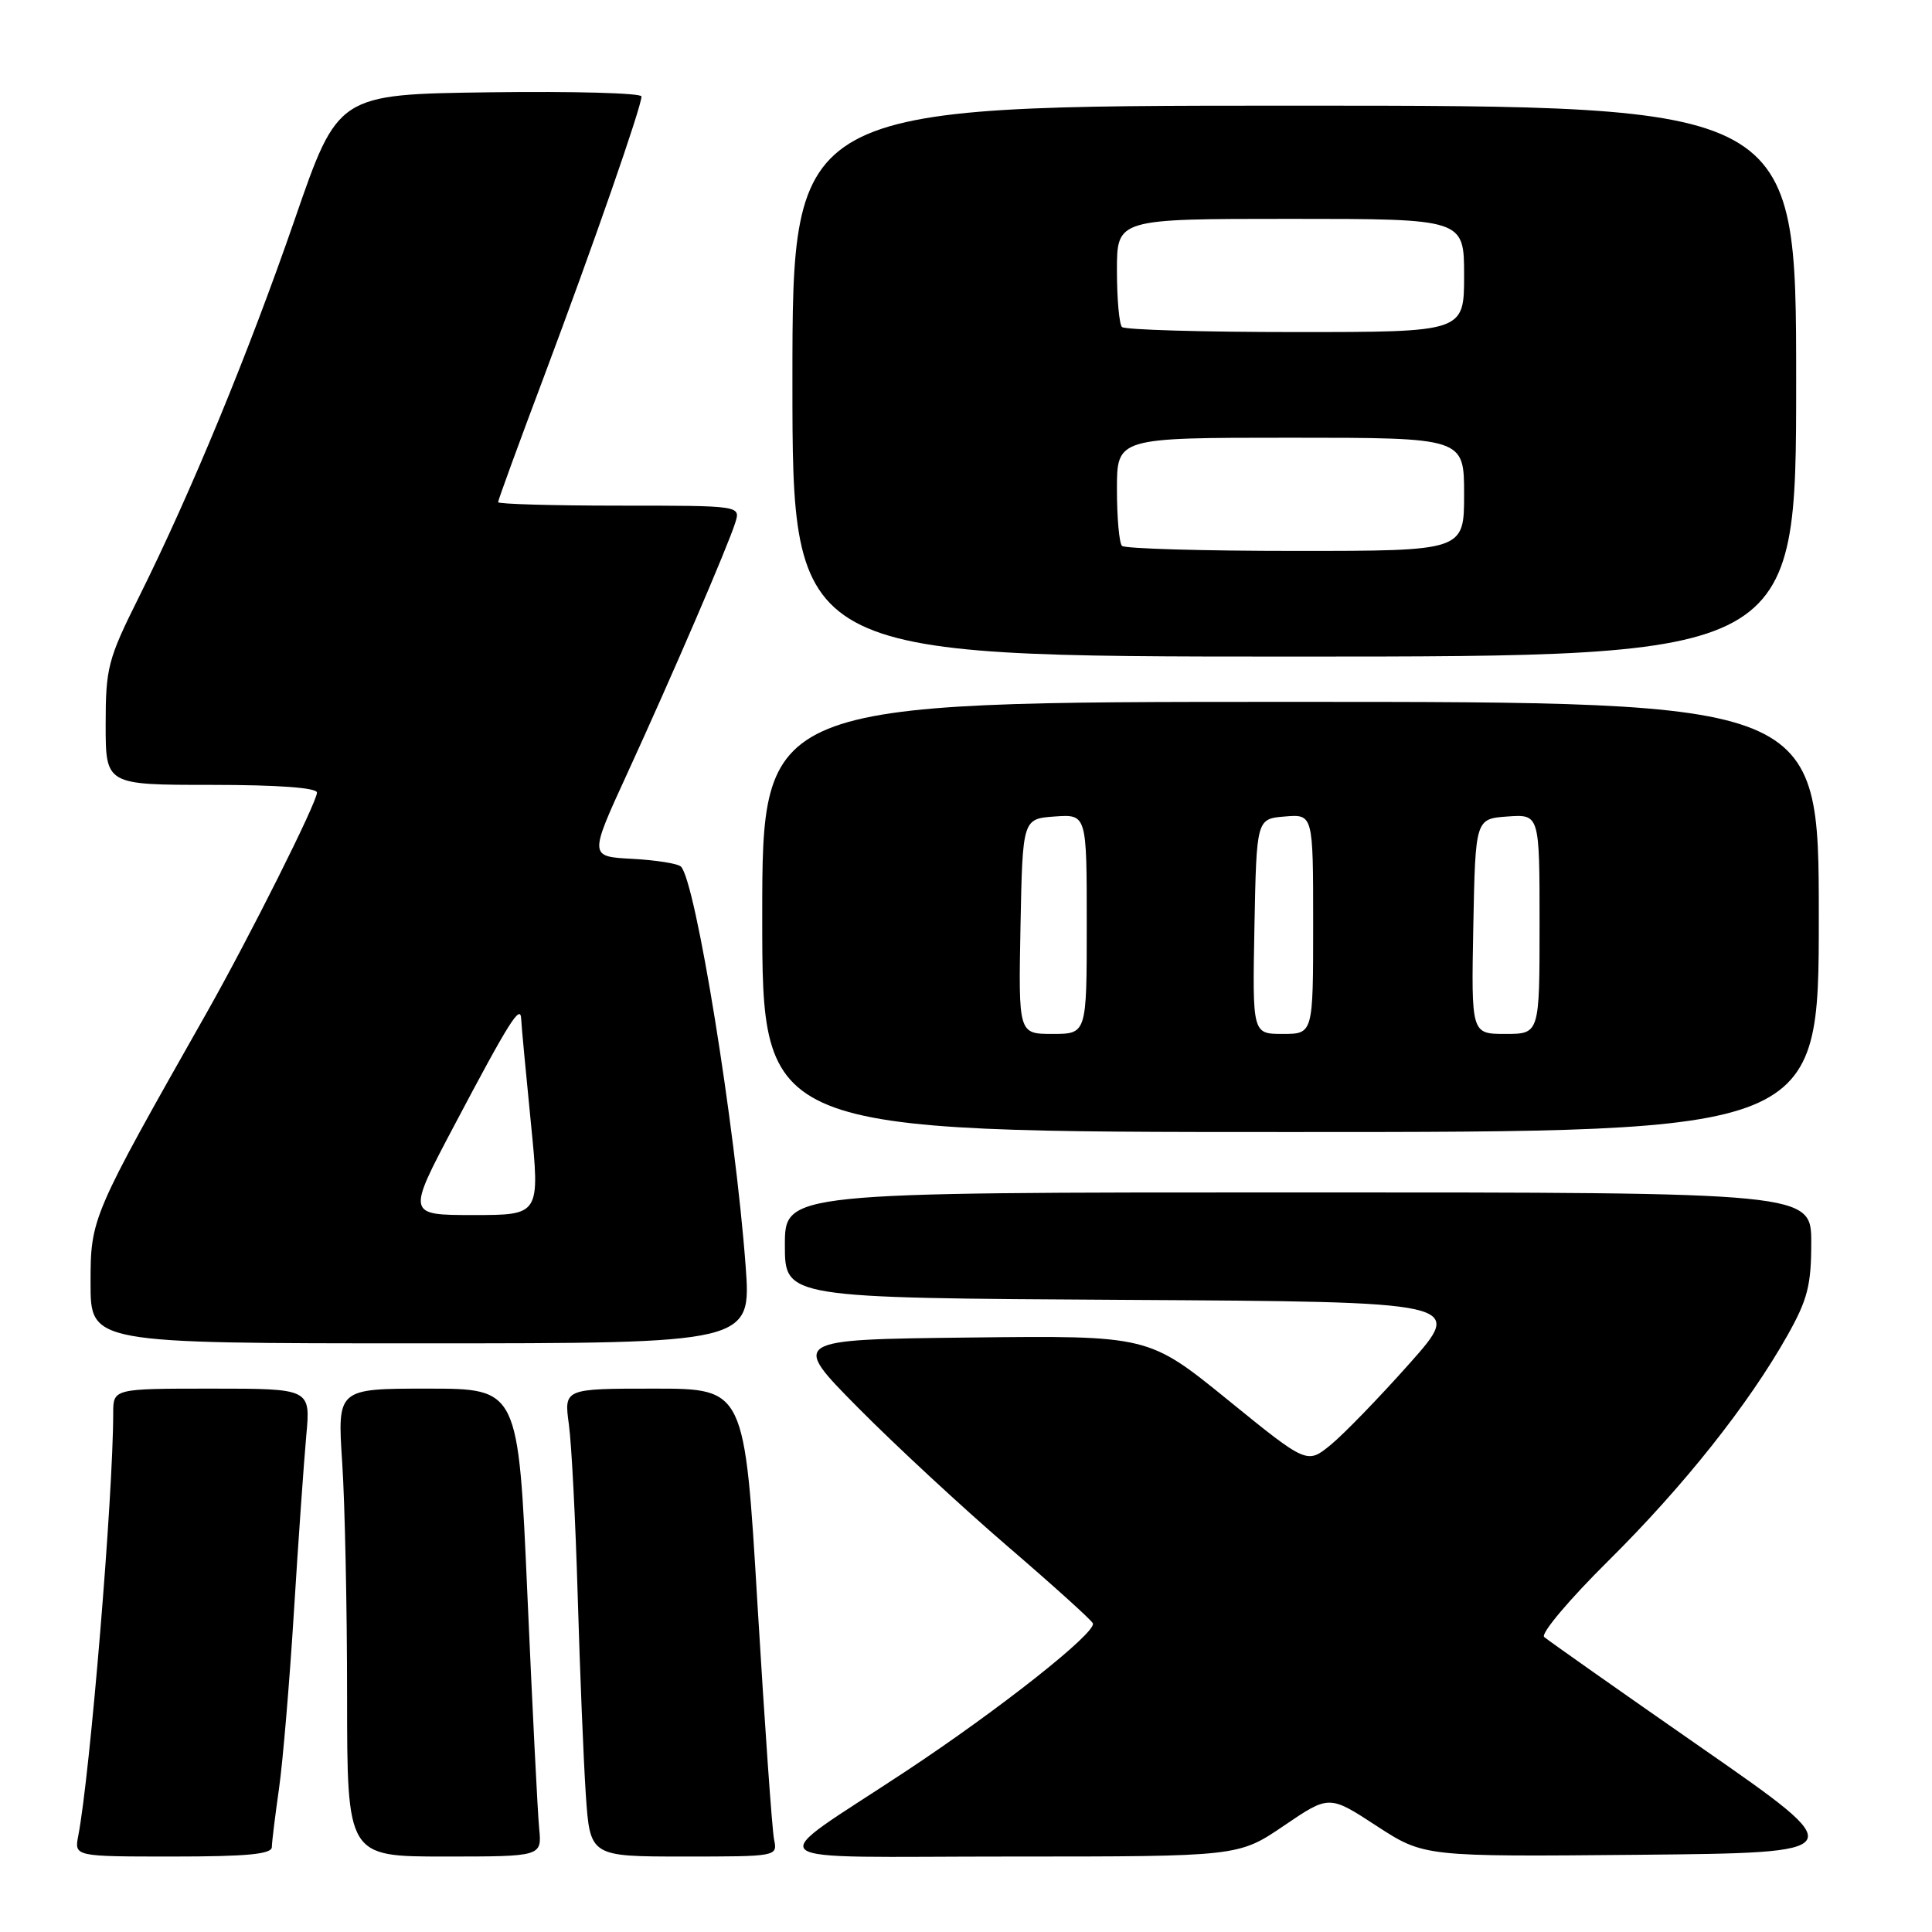 <?xml version="1.0" encoding="UTF-8" standalone="no"?>
<!DOCTYPE svg PUBLIC "-//W3C//DTD SVG 1.1//EN" "http://www.w3.org/Graphics/SVG/1.1/DTD/svg11.dtd" >
<svg xmlns="http://www.w3.org/2000/svg" xmlns:xlink="http://www.w3.org/1999/xlink" version="1.1" viewBox="0 0 256 256">
 <g >
 <path fill="currentColor"
d=" M 36.02 244.75 C 36.03 244.06 36.46 240.57 36.97 237.00 C 37.48 233.43 38.37 222.85 38.95 213.50 C 39.53 204.15 40.27 193.69 40.58 190.25 C 41.16 184.00 41.16 184.00 28.08 184.00 C 15.00 184.00 15.00 184.00 15.00 187.27 C 15.00 198.15 11.94 235.13 10.37 243.25 C 9.84 246.00 9.84 246.00 22.92 246.00 C 32.71 246.00 36.00 245.69 36.02 244.75 Z  M 71.44 242.25 C 71.24 240.19 70.54 226.24 69.88 211.25 C 68.68 184.00 68.68 184.00 56.69 184.00 C 44.70 184.00 44.70 184.00 45.34 193.75 C 45.70 199.11 45.99 213.06 45.99 224.75 C 46.00 246.00 46.00 246.00 58.90 246.00 C 71.81 246.00 71.81 246.00 71.44 242.25 Z  M 102.57 243.75 C 102.31 242.51 101.33 228.56 100.38 212.75 C 98.67 184.00 98.67 184.00 86.70 184.00 C 74.73 184.00 74.73 184.00 75.38 188.75 C 75.74 191.36 76.26 201.60 76.55 211.50 C 76.84 221.40 77.32 233.21 77.62 237.75 C 78.18 246.00 78.18 246.00 90.61 246.00 C 102.97 246.00 103.04 245.99 102.57 243.75 Z  M 170.12 241.92 C 176.12 237.84 176.12 237.84 182.40 241.94 C 188.69 246.03 188.69 246.03 217.08 245.77 C 245.47 245.50 245.47 245.50 225.48 231.60 C 214.49 223.96 205.10 217.34 204.61 216.91 C 204.12 216.47 207.95 211.93 213.12 206.81 C 223.08 196.94 231.69 186.11 236.86 176.92 C 239.51 172.21 240.00 170.30 240.00 164.67 C 240.00 158.00 240.00 158.00 172.00 158.00 C 104.00 158.00 104.00 158.00 104.00 164.99 C 104.00 171.98 104.00 171.98 149.02 172.24 C 194.03 172.50 194.03 172.50 186.77 180.67 C 182.77 185.17 178.08 190.01 176.35 191.43 C 173.19 194.02 173.19 194.02 162.69 185.49 C 152.18 176.96 152.18 176.96 128.48 177.23 C 104.77 177.50 104.77 177.50 113.67 186.50 C 118.57 191.45 127.51 199.74 133.54 204.92 C 139.57 210.10 144.64 214.68 144.81 215.10 C 145.31 216.32 132.44 226.50 120.00 234.72 C 100.82 247.40 99.09 246.00 133.92 246.00 C 164.11 246.00 164.11 246.00 170.12 241.92 Z  M 98.80 167.75 C 97.42 149.16 92.18 116.77 90.23 114.83 C 89.83 114.43 86.93 113.97 83.78 113.80 C 78.06 113.50 78.06 113.50 83.11 102.50 C 89.10 89.45 96.44 72.41 97.43 69.25 C 98.13 67.00 98.13 67.00 82.07 67.00 C 73.23 67.00 66.00 66.79 66.00 66.54 C 66.00 66.28 68.75 58.74 72.12 49.79 C 78.63 32.44 85.00 14.14 85.00 12.78 C 85.00 12.33 75.95 12.08 64.89 12.23 C 44.78 12.50 44.78 12.50 39.08 29.00 C 32.94 46.77 25.31 65.27 18.35 79.23 C 14.30 87.35 14.00 88.52 14.00 95.98 C 14.00 104.00 14.00 104.00 28.00 104.00 C 36.83 104.00 42.00 104.38 42.00 105.02 C 42.00 106.33 33.03 124.22 27.36 134.24 C 12.07 161.23 12.00 161.38 12.00 170.04 C 12.00 178.00 12.00 178.00 55.78 178.00 C 99.55 178.00 99.55 178.00 98.80 167.75 Z  M 241.00 121.50 C 241.00 93.00 241.00 93.00 171.00 93.00 C 101.00 93.00 101.00 93.00 101.00 121.50 C 101.00 150.00 101.00 150.00 171.00 150.00 C 241.00 150.00 241.00 150.00 241.00 121.50 Z  M 238.00 50.50 C 238.00 14.00 238.00 14.00 171.50 14.00 C 105.00 14.00 105.00 14.00 105.00 50.50 C 105.00 87.00 105.00 87.00 171.50 87.00 C 238.00 87.00 238.00 87.00 238.00 50.50 Z  M 60.13 149.25 C 67.50 135.30 68.98 132.96 69.06 135.03 C 69.09 135.84 69.67 142.01 70.34 148.75 C 71.56 161.00 71.56 161.00 62.74 161.00 C 53.92 161.00 53.92 161.00 60.13 149.25 Z  M 135.22 122.75 C 135.50 108.50 135.50 108.50 139.75 108.19 C 144.00 107.89 144.00 107.89 144.00 122.44 C 144.00 137.00 144.00 137.00 139.47 137.00 C 134.95 137.00 134.95 137.00 135.22 122.75 Z  M 166.22 122.75 C 166.50 108.50 166.50 108.50 170.25 108.19 C 174.00 107.88 174.00 107.88 174.00 122.44 C 174.00 137.00 174.00 137.00 169.97 137.00 C 165.95 137.00 165.95 137.00 166.22 122.75 Z  M 195.22 122.75 C 195.50 108.50 195.50 108.50 199.75 108.19 C 204.00 107.89 204.00 107.89 204.00 122.44 C 204.00 137.00 204.00 137.00 199.47 137.00 C 194.95 137.00 194.95 137.00 195.22 122.75 Z  M 148.67 72.33 C 148.30 71.97 148.00 68.59 148.00 64.83 C 148.00 58.00 148.00 58.00 171.00 58.00 C 194.00 58.00 194.00 58.00 194.00 65.50 C 194.00 73.00 194.00 73.00 171.67 73.00 C 159.38 73.00 149.03 72.70 148.67 72.33 Z  M 148.67 43.33 C 148.30 42.97 148.00 39.59 148.00 35.83 C 148.00 29.00 148.00 29.00 171.00 29.00 C 194.00 29.00 194.00 29.00 194.00 36.50 C 194.00 44.00 194.00 44.00 171.67 44.00 C 159.38 44.00 149.03 43.70 148.67 43.33 Z "/>
</g>
</svg>